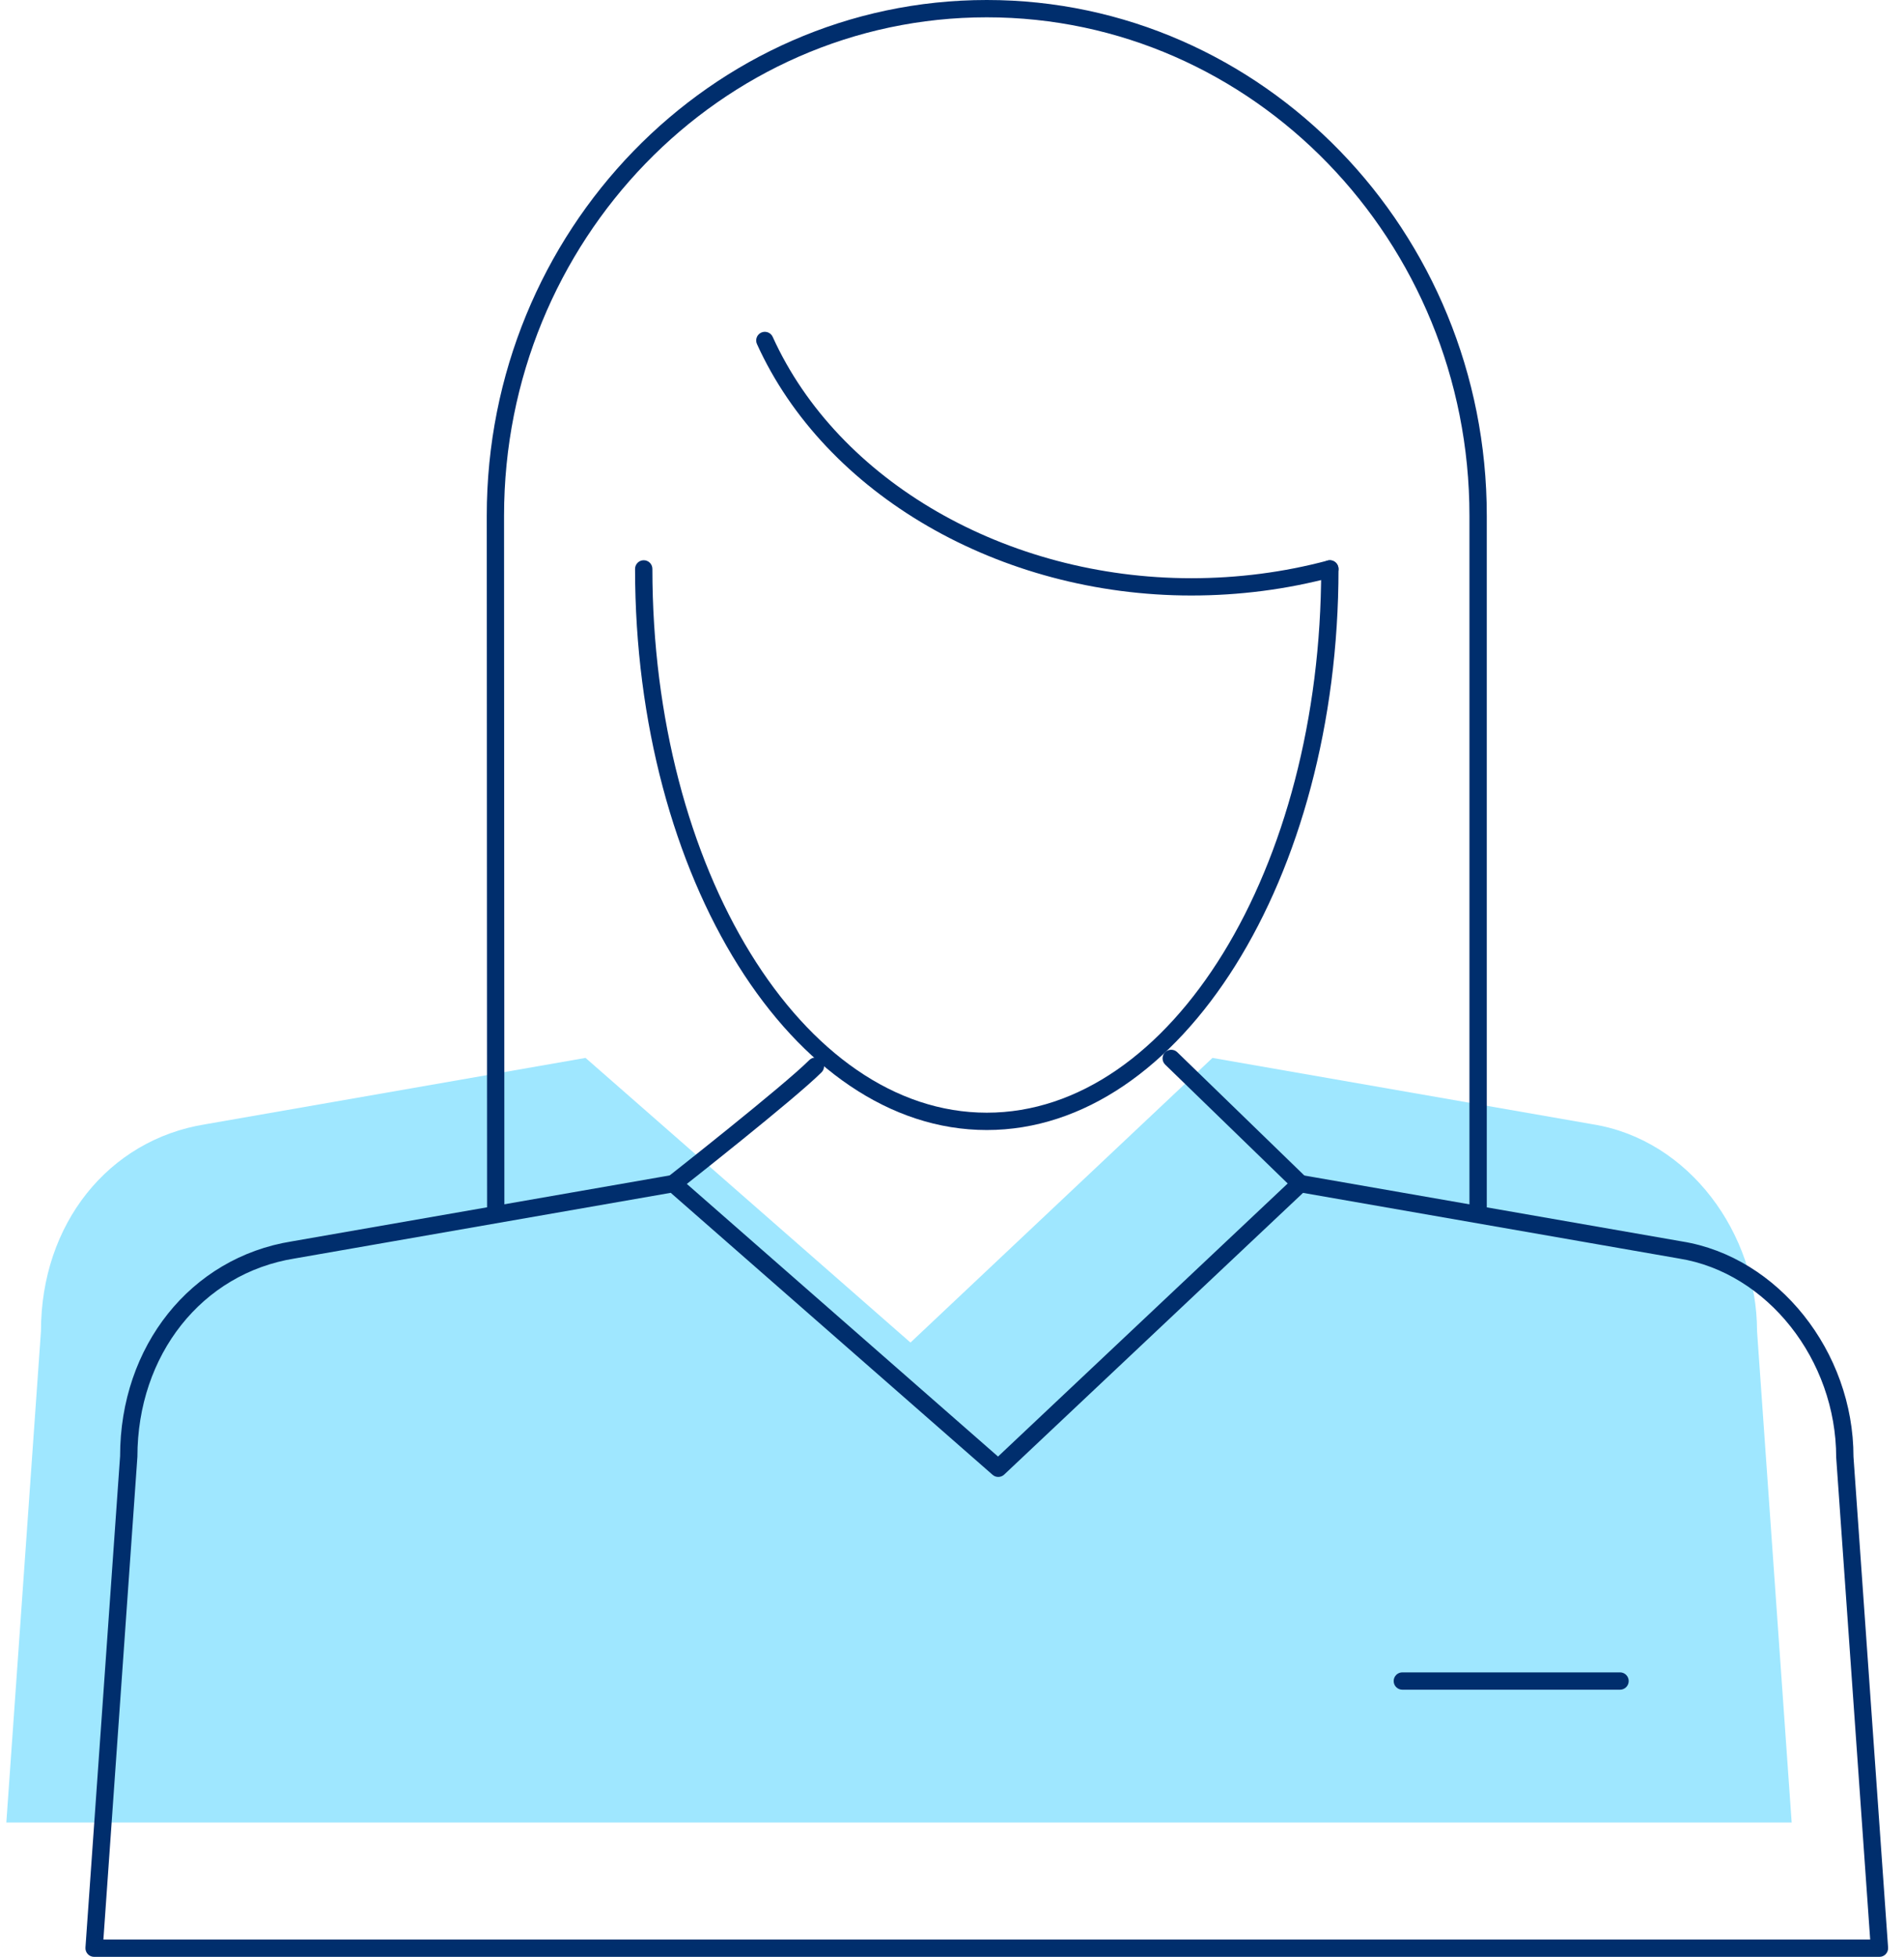 <svg width="109" height="112" viewBox="0 0 109 112" fill="none" xmlns="http://www.w3.org/2000/svg">
<path d="M69.411 60.549L91.177 64.348C96.738 65.239 100.587 70.639 100.587 76.184L102.569 104.311H0.363L2.345 76.184C2.345 70.064 6.194 65.239 11.755 64.348L33.521 60.549L52.123 76.841L69.411 60.549Z" fill="#9FE7FF"/>
<path d="M92.744 96.71H80.281C80.007 96.71 79.785 96.488 79.785 96.214C79.785 95.94 80.007 95.718 80.281 95.718H92.744C93.018 95.718 93.24 95.94 93.24 96.214C93.24 96.488 93.018 96.71 92.744 96.71Z" fill="#002E6D"/>
<path d="M107.595 112H5.387C5.25 112 5.118 111.943 5.024 111.842C4.931 111.741 4.883 111.607 4.892 111.469L6.875 83.342C6.874 77.048 10.915 71.98 16.7 71.051L38.46 67.254C38.606 67.227 38.759 67.269 38.871 67.369L57.135 83.365L74.095 67.381C74.208 67.275 74.367 67.228 74.52 67.254L96.287 71.053C101.791 71.935 106.108 77.348 106.108 83.377L108.089 111.469C108.099 111.606 108.05 111.741 107.957 111.842C107.864 111.943 107.732 112 107.595 112ZM5.919 111.009H107.064L105.118 83.413C105.117 77.824 101.167 72.84 96.124 72.032L74.596 68.274L57.488 84.397C57.303 84.571 57.013 84.578 56.822 84.409L38.398 68.271L16.865 72.03C11.564 72.88 7.866 77.546 7.866 83.378L5.919 111.009Z" fill="#002E6D"/>
<path d="M28.381 69.816C28.107 69.816 27.885 69.594 27.885 69.32L27.866 29.514C27.866 13.24 40.708 0 56.491 0C72.274 0 85.115 13.24 85.115 29.514V69.314C85.115 69.588 84.893 69.81 84.619 69.81C84.345 69.81 84.123 69.588 84.123 69.314V29.514C84.123 13.786 71.727 0.991 56.49 0.991C41.252 0.991 28.856 13.786 28.856 29.514L28.875 69.32C28.877 69.594 28.655 69.816 28.381 69.816Z" fill="#002E6D"/>
<path d="M56.491 64.677C45.389 64.677 36.356 50.27 36.356 32.561C36.356 32.287 36.578 32.065 36.852 32.065C37.126 32.065 37.348 32.287 37.348 32.561C37.348 49.723 45.935 63.685 56.492 63.685C67.047 63.685 75.635 49.723 75.635 32.561C75.635 32.287 75.857 32.065 76.131 32.065C76.405 32.065 76.627 32.287 76.627 32.561C76.625 50.27 67.594 64.677 56.491 64.677Z" fill="#002E6D"/>
<path d="M68.2 34.084C57.229 34.084 47.236 28.3 43.334 19.691C43.221 19.442 43.331 19.148 43.581 19.035C43.828 18.923 44.124 19.032 44.236 19.282C47.98 27.543 57.611 33.094 68.2 33.094C70.864 33.094 73.489 32.754 76.001 32.084C76.269 32.01 76.537 32.171 76.608 32.435C76.679 32.7 76.521 32.971 76.257 33.041C73.661 33.733 70.95 34.084 68.2 34.084Z" fill="#002E6D"/>
<path d="M38.546 68.238C38.4 68.238 38.254 68.173 38.156 68.048C37.988 67.833 38.024 67.521 38.24 67.352C38.306 67.301 44.854 62.15 46.331 60.673C46.525 60.479 46.838 60.479 47.032 60.673C47.226 60.867 47.226 61.18 47.032 61.374C45.513 62.893 39.124 67.918 38.852 68.132C38.762 68.204 38.654 68.238 38.546 68.238Z" fill="#002E6D"/>
<path d="M74.436 68.238C74.312 68.238 74.187 68.192 74.091 68.099L66.705 60.934C66.509 60.743 66.504 60.43 66.693 60.233C66.885 60.037 67.198 60.032 67.394 60.221L74.78 67.386C74.976 67.577 74.981 67.891 74.792 68.087C74.694 68.188 74.565 68.238 74.436 68.238Z" fill="#002E6D"/>
</svg>
